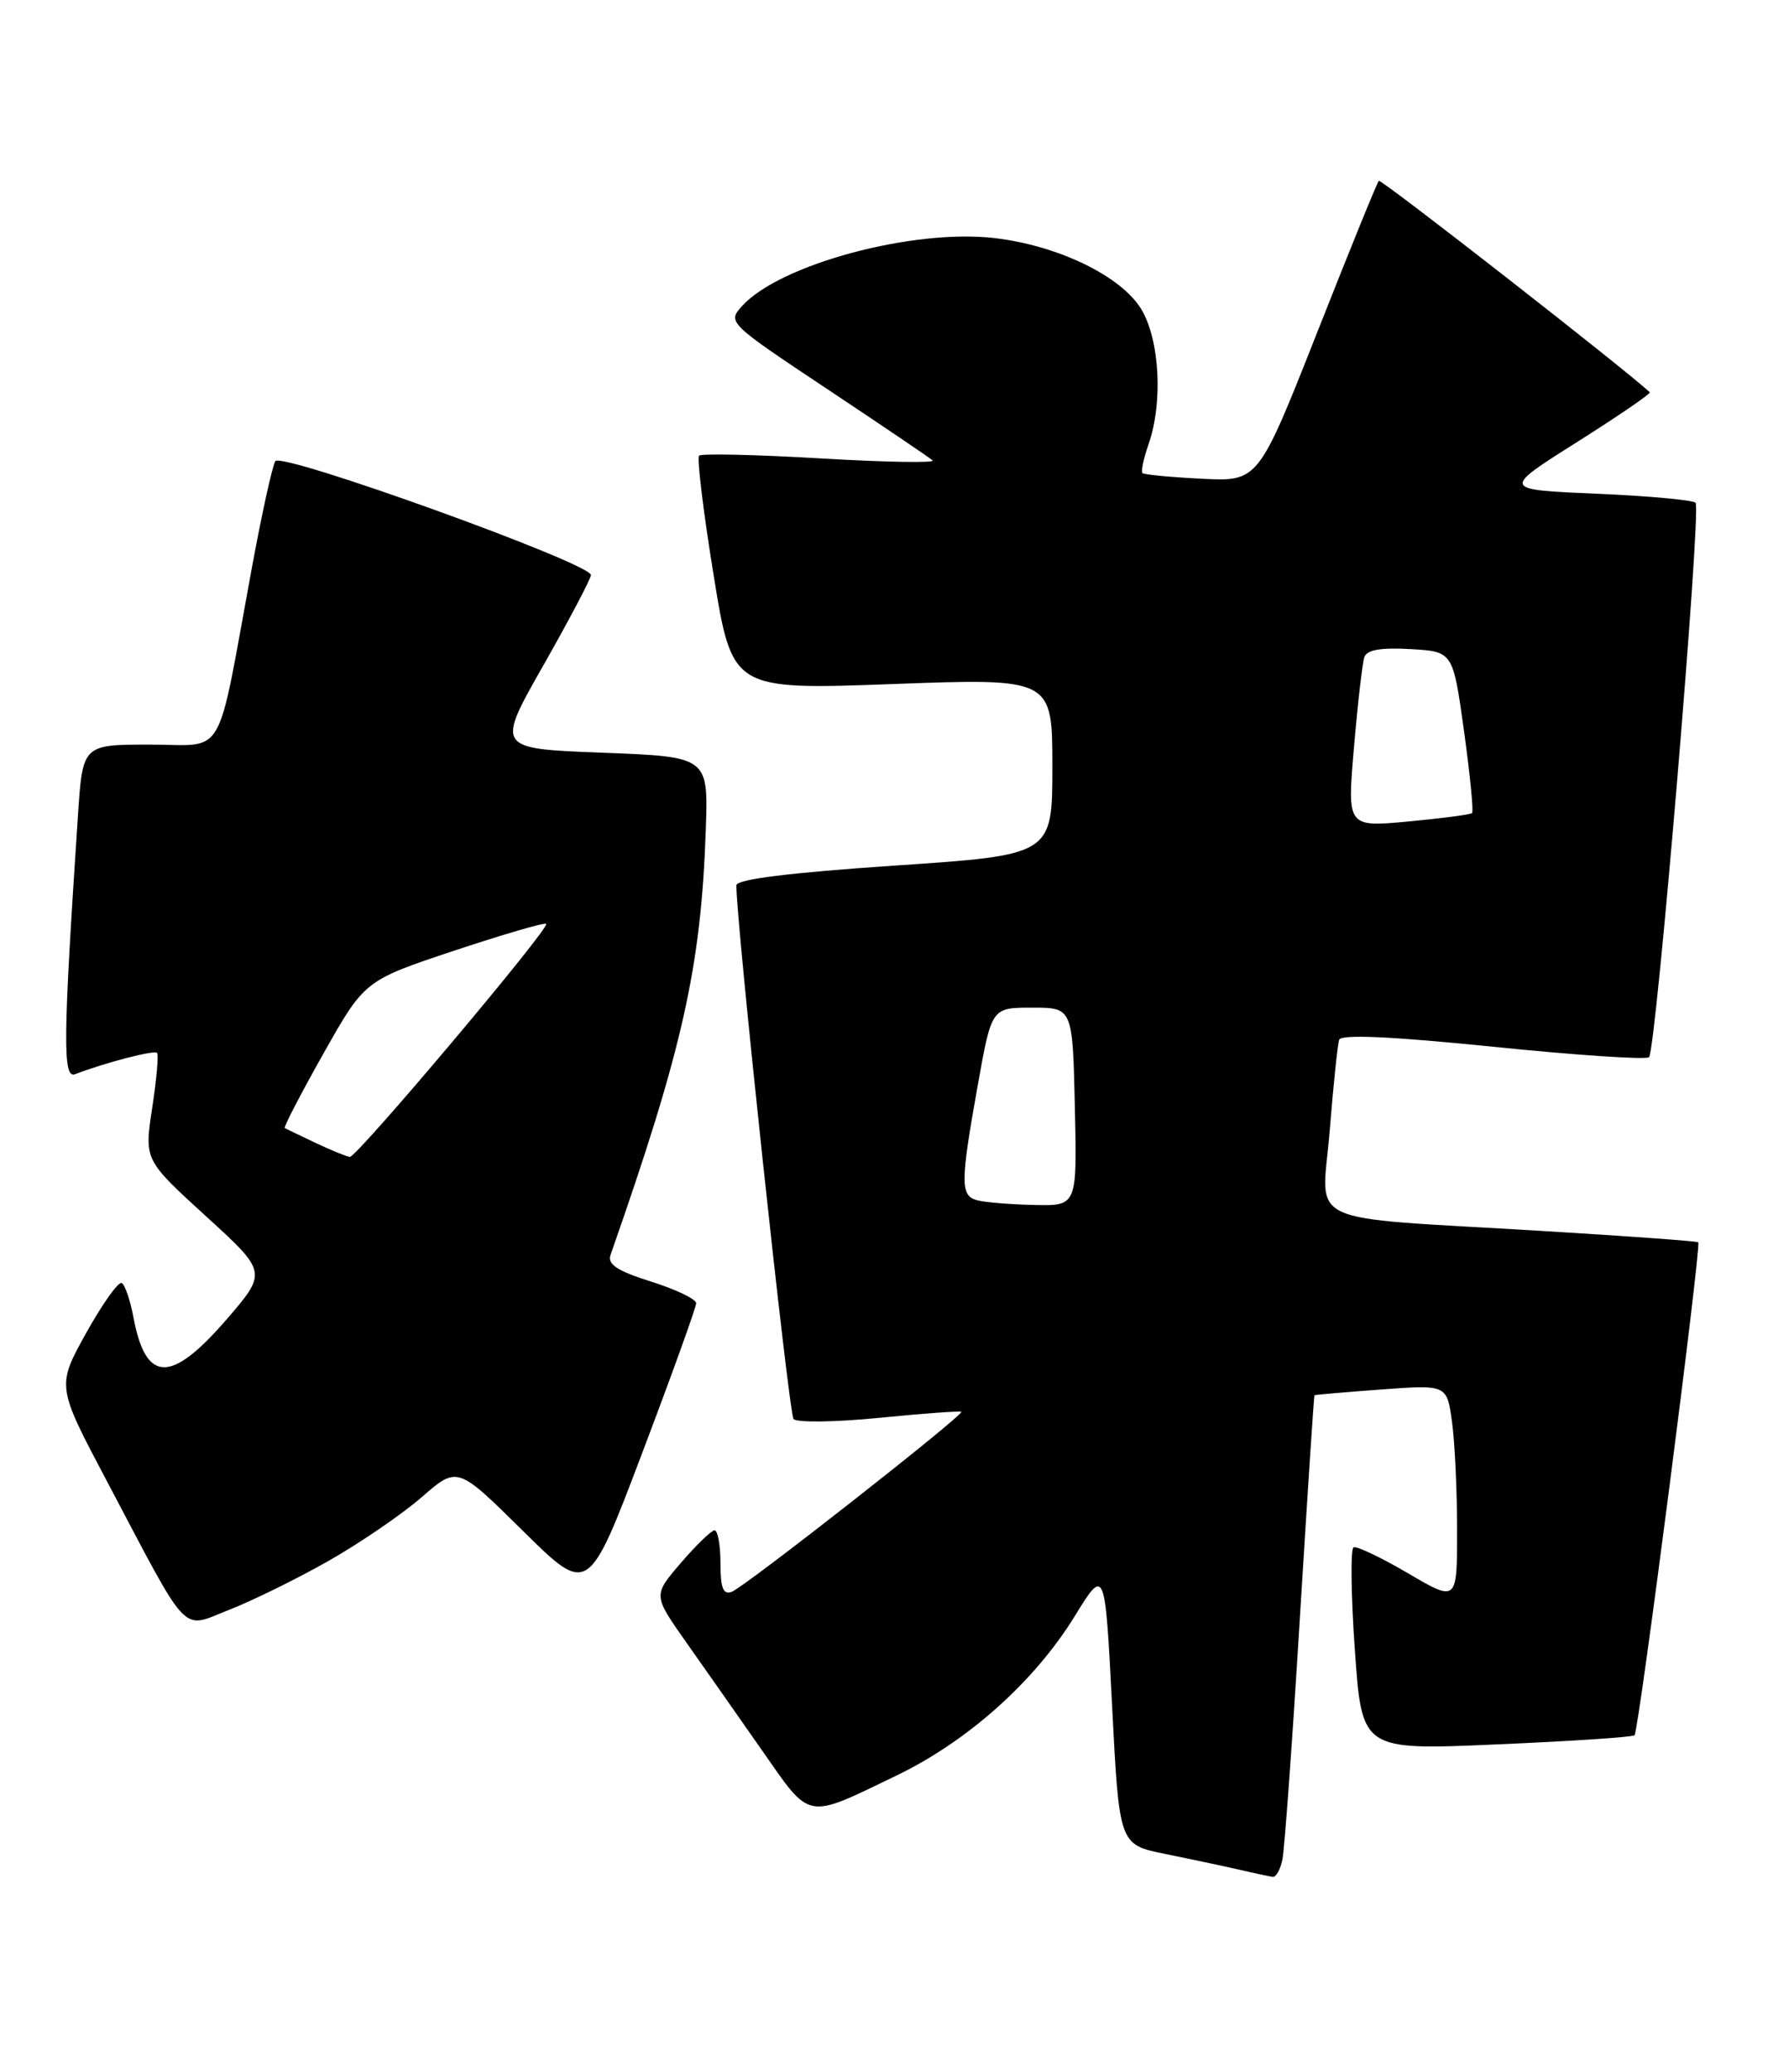 <?xml version="1.0" encoding="UTF-8" standalone="no"?>
<!DOCTYPE svg PUBLIC "-//W3C//DTD SVG 1.1//EN" "http://www.w3.org/Graphics/SVG/1.1/DTD/svg11.dtd" >
<svg xmlns="http://www.w3.org/2000/svg" xmlns:xlink="http://www.w3.org/1999/xlink" version="1.1" viewBox="0 0 221 256">
 <g >
 <path fill="currentColor"
d=" M 158.42 229.75 C 158.68 228.51 159.65 215.12 160.57 200.00 C 161.50 184.88 162.31 172.45 162.38 172.39 C 162.45 172.33 166.15 172.01 170.62 171.68 C 178.74 171.08 178.74 171.08 179.37 175.68 C 179.72 178.21 180.00 184.25 180.00 189.11 C 180.00 197.94 180.00 197.94 173.96 194.40 C 170.64 192.45 167.60 191.00 167.21 191.18 C 166.82 191.36 166.89 197.07 167.37 203.88 C 168.24 216.26 168.24 216.26 184.87 215.53 C 194.02 215.14 201.69 214.63 201.92 214.40 C 202.44 213.90 210.20 153.85 209.79 153.49 C 209.63 153.35 200.95 152.72 190.50 152.09 C 160.31 150.27 163.30 151.67 164.26 139.72 C 164.71 134.10 165.24 129.03 165.43 128.47 C 165.66 127.77 171.94 128.06 184.43 129.33 C 194.70 130.38 203.37 130.96 203.71 130.62 C 204.59 129.74 210.20 62.87 209.46 62.12 C 209.12 61.78 203.59 61.27 197.17 61.00 C 185.50 60.50 185.50 60.50 194.80 54.63 C 199.91 51.40 203.96 48.63 203.80 48.47 C 201.23 45.99 170.60 22.07 170.33 22.34 C 170.12 22.54 166.69 30.99 162.70 41.11 C 155.44 59.50 155.44 59.50 148.47 59.15 C 144.64 58.96 141.34 58.65 141.13 58.45 C 140.93 58.26 141.27 56.66 141.88 54.90 C 143.69 49.74 143.26 41.94 140.97 38.18 C 138.48 34.10 130.71 30.34 122.89 29.42 C 112.79 28.23 96.33 32.66 91.66 37.82 C 89.85 39.82 89.97 39.94 102.16 48.05 C 108.95 52.57 114.82 56.54 115.20 56.88 C 115.59 57.22 109.37 57.11 101.39 56.64 C 93.42 56.17 86.65 56.02 86.36 56.30 C 86.08 56.59 86.88 63.22 88.15 71.03 C 90.45 85.24 90.45 85.24 110.23 84.52 C 130.00 83.79 130.00 83.79 130.00 94.72 C 130.00 105.64 130.00 105.64 110.50 106.95 C 97.58 107.82 90.99 108.64 90.97 109.38 C 90.86 113.18 97.44 174.65 98.03 175.33 C 98.43 175.78 103.20 175.72 108.63 175.18 C 114.06 174.64 118.61 174.31 118.75 174.44 C 119.13 174.79 92.04 196.05 90.41 196.67 C 89.34 197.08 89.00 196.23 89.00 193.11 C 89.00 190.85 88.66 189.04 88.25 189.08 C 87.84 189.13 85.96 190.95 84.09 193.13 C 80.68 197.10 80.68 197.10 84.69 202.80 C 86.90 205.94 91.14 211.97 94.10 216.22 C 100.23 224.99 99.42 224.84 110.70 219.40 C 119.53 215.15 127.77 207.79 132.75 199.71 C 136.50 193.62 136.50 193.62 137.38 210.77 C 138.26 227.91 138.26 227.91 143.88 229.05 C 146.97 229.68 151.07 230.55 153.00 230.99 C 154.93 231.44 156.83 231.84 157.23 231.90 C 157.63 231.95 158.17 230.99 158.42 229.75 Z  M 40.60 192.85 C 44.50 190.63 49.67 187.09 52.10 184.98 C 56.50 181.14 56.50 181.14 64.58 189.13 C 72.67 197.12 72.67 197.12 79.33 179.53 C 83.00 169.85 86.00 161.52 86.00 161.02 C 86.00 160.52 83.50 159.31 80.44 158.35 C 76.25 157.03 75.01 156.21 75.42 155.05 C 84.35 129.56 86.60 119.52 87.19 102.50 C 87.50 93.50 87.50 93.50 74.39 93.00 C 61.27 92.50 61.27 92.50 67.14 82.18 C 70.36 76.50 73.00 71.49 73.00 71.05 C 73.00 69.60 34.74 55.80 34.01 56.98 C 33.64 57.58 32.32 63.57 31.09 70.29 C 26.65 94.39 28.03 92.00 18.52 92.00 C 10.21 92.00 10.21 92.00 9.63 100.75 C 7.78 128.59 7.73 133.32 9.29 132.72 C 13.03 131.28 19.05 129.72 19.40 130.09 C 19.61 130.32 19.34 133.38 18.80 136.90 C 17.82 143.31 17.82 143.31 25.42 150.25 C 33.03 157.19 33.03 157.19 27.92 163.10 C 21.09 170.98 18.00 170.88 16.48 162.74 C 16.09 160.67 15.45 158.78 15.05 158.53 C 14.65 158.28 12.68 161.05 10.66 164.67 C 7.00 171.26 7.00 171.26 13.14 182.88 C 23.58 202.65 22.26 201.26 28.31 198.90 C 31.16 197.79 36.69 195.07 40.60 192.85 Z  M 120.75 148.31 C 118.61 147.75 118.62 146.21 120.80 134.00 C 122.50 124.50 122.50 124.50 127.50 124.50 C 132.50 124.50 132.50 124.50 132.78 136.75 C 133.06 149.00 133.06 149.00 127.78 148.88 C 124.88 148.82 121.71 148.56 120.75 148.31 Z  M 167.26 92.35 C 167.72 86.93 168.30 81.91 168.54 81.20 C 168.84 80.29 170.59 79.99 174.24 80.20 C 179.49 80.50 179.49 80.50 180.85 90.31 C 181.60 95.71 182.05 100.28 181.85 100.46 C 181.66 100.65 178.10 101.11 173.96 101.50 C 166.41 102.20 166.41 102.20 167.26 92.35 Z  M 39.00 141.22 C 37.08 140.31 35.36 139.48 35.18 139.38 C 35.01 139.28 37.16 135.14 39.95 130.18 C 45.04 121.15 45.04 121.15 56.08 117.47 C 62.16 115.45 67.28 113.95 67.47 114.15 C 67.96 114.66 44.07 143.01 43.22 142.94 C 42.82 142.90 40.92 142.13 39.00 141.22 Z "/>
</g>
</svg>